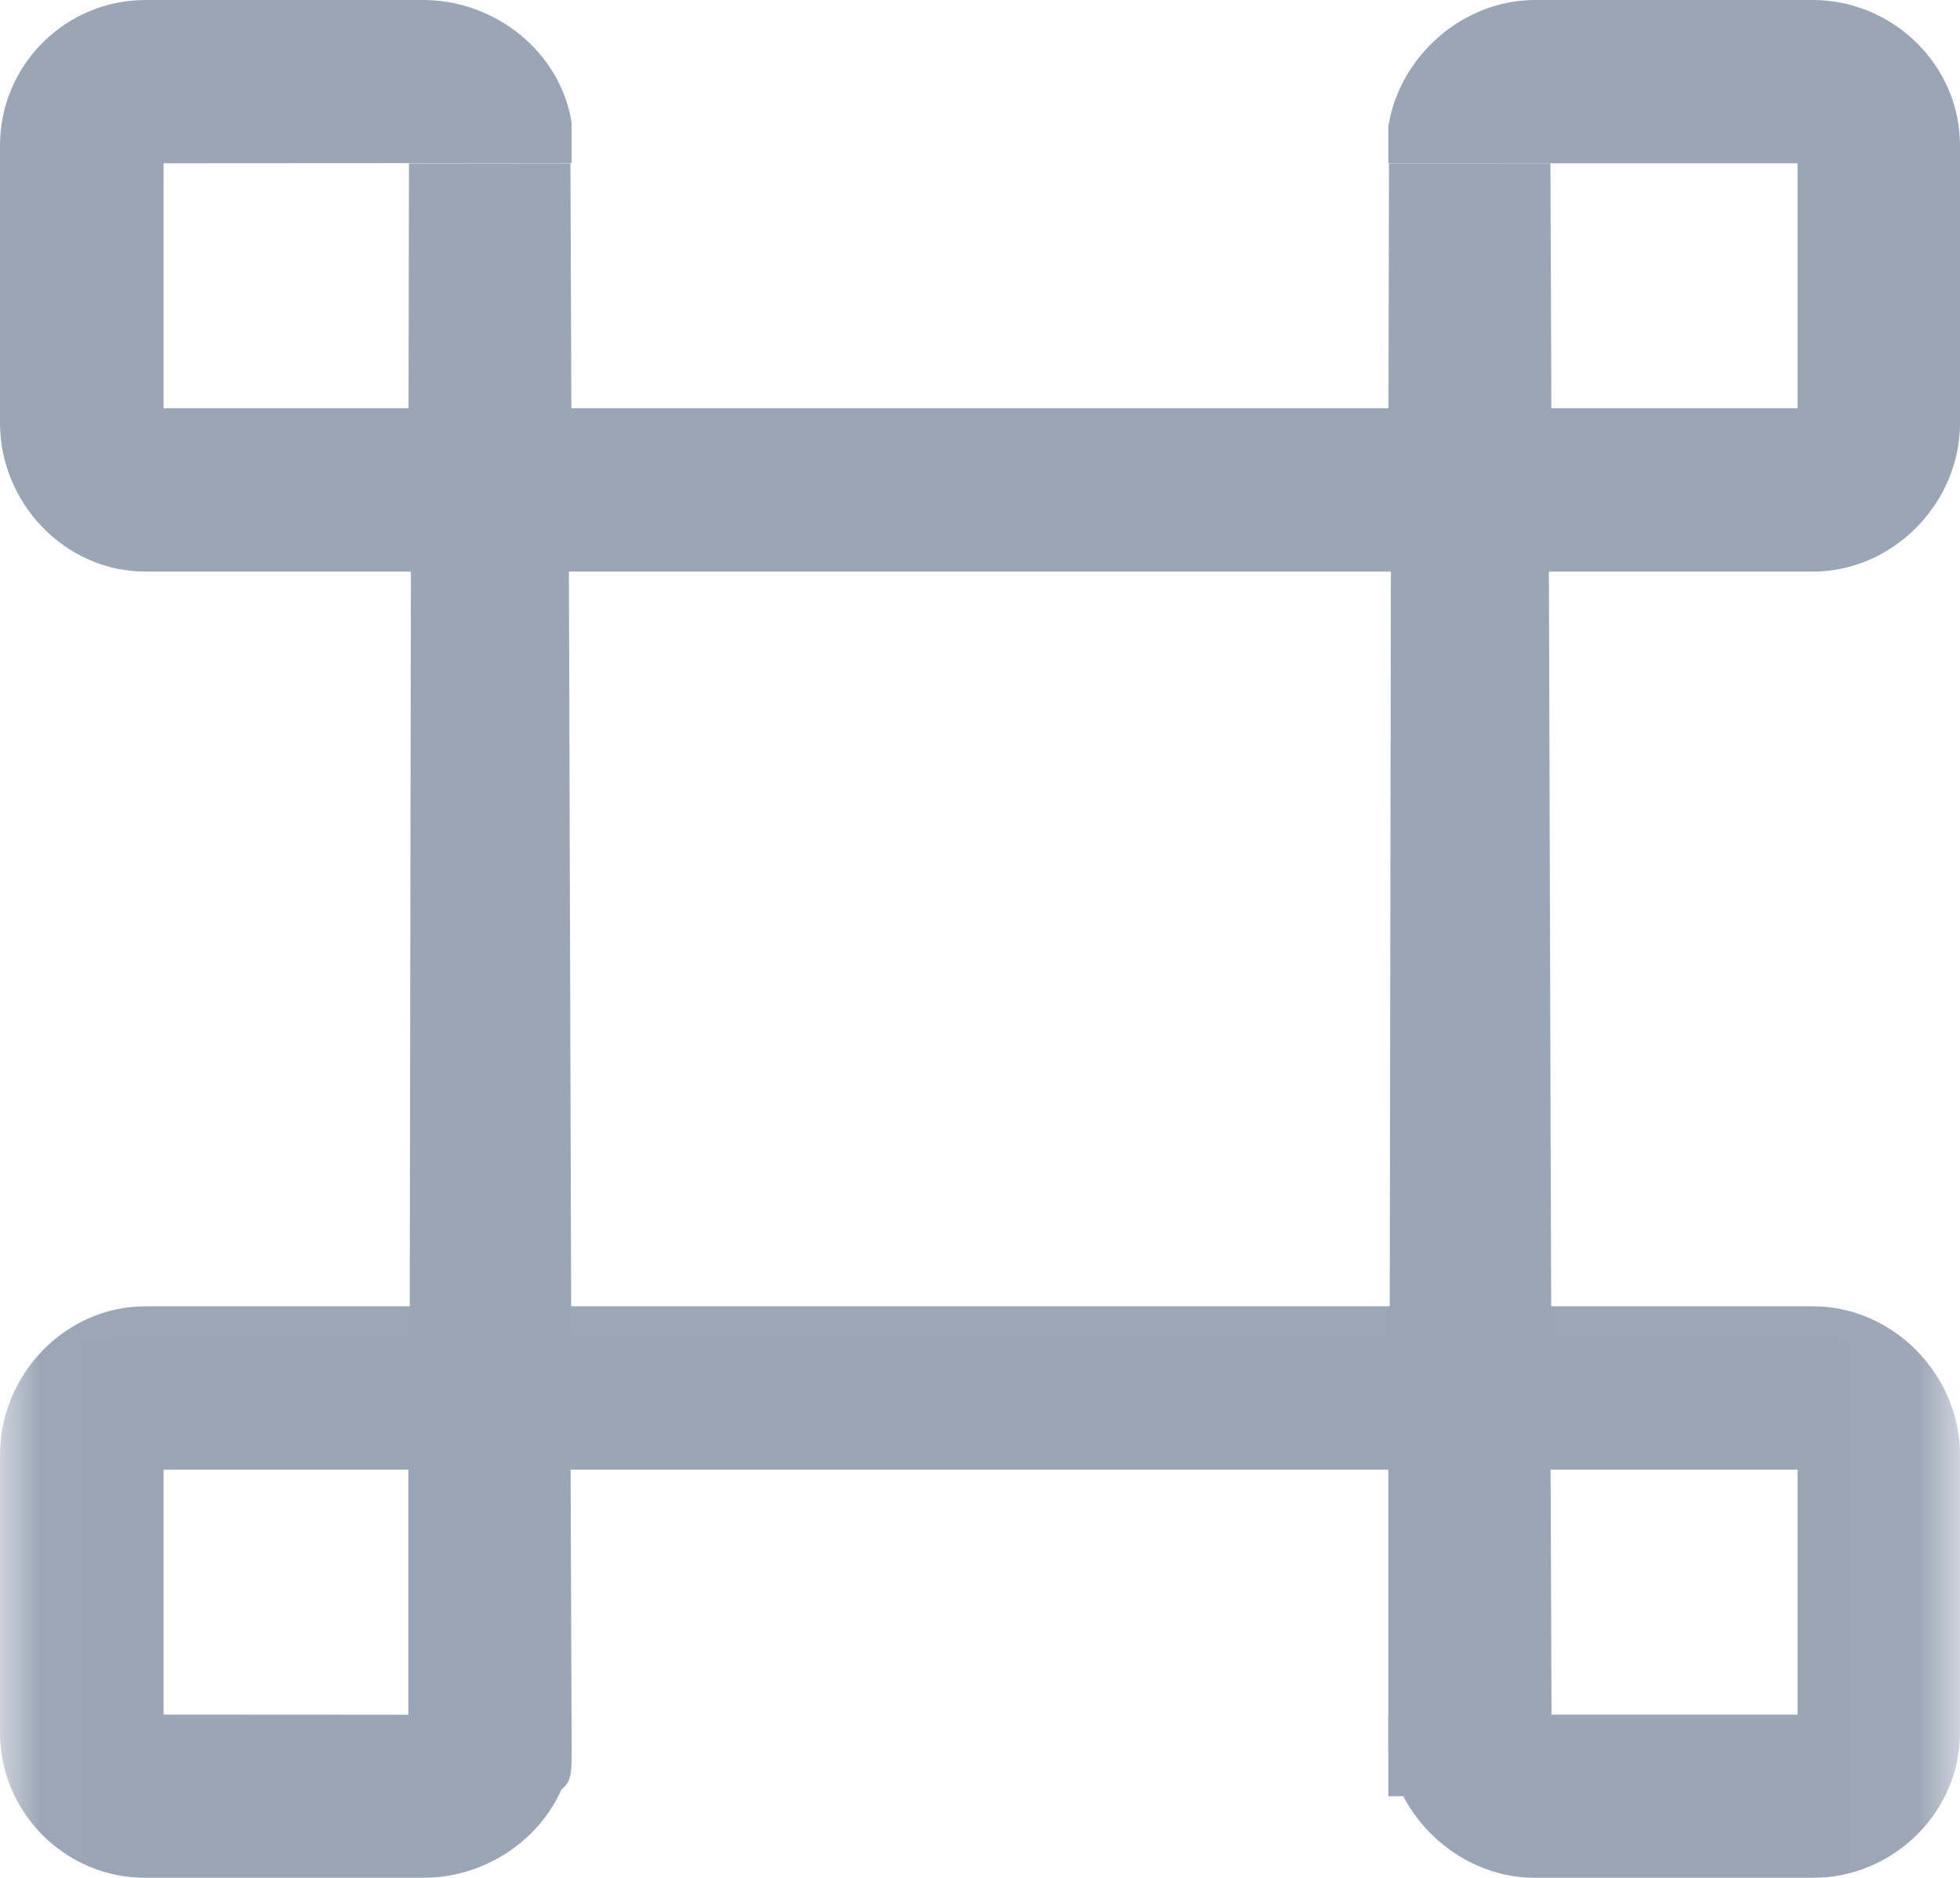 <?xml version="1.0" encoding="UTF-8"?>
<svg width="24px" height="23px" viewBox="0 0 24 23" version="1.1" xmlns="http://www.w3.org/2000/svg" xmlns:xlink="http://www.w3.org/1999/xlink">
    <!-- Generator: Sketch 52.2 (67145) - http://www.bohemiancoding.com/sketch -->
    <title>Group 18</title>
    <desc>Created with Sketch.</desc>
    <defs>
        <polygon id="path-1" points="0.01 12.994 23.969 12.994 23.969 23.957 0.01 23.957"></polygon>
    </defs>
    <g id="Page-1" stroke="none" stroke-width="1" fill="none" fill-rule="evenodd">
        <g id="Group-18">
            <path d="M5,18 L5,22 L6.752,21.995 L6.843,21.939 C6.993,21.845 6.996,21.725 7,21.525 L6.987,18 L5,18 Z" id="Fill-1" fill="#9AA5B5"></path>
            <path d="M17,18 L17,22 L18.752,21.995 L18.843,21.939 C18.993,21.845 18.996,21.725 19,21.525 L18.987,18 L17,18 Z" id="Fill-1-Copy" fill="#9AA5B5"></path>
            <polygon id="Fill-3" fill="#9AA5B5" points="6.985 2 5.008 2.001 5 6 7 6"></polygon>
            <polygon id="Fill-3-Copy" fill="#9AA5B5" points="18.985 2 17.008 2.001 17 6 19 6"></polygon>
            <polygon id="Fill-5" fill="#9AA5B5" points="5.033 6 5.015 17.314 5 17.315 5 18 7 18 6.963 6"></polygon>
            <polygon id="Fill-5-Copy" fill="#9AA5B5" points="17.033 6 17.015 17.314 17 17.315 17 18 19 18 18.963 6"></polygon>
            <path d="M18.798,6.4690027e-06 C17.918,6.4690027e-06 17.139,0.679 17,1.548 L17,2 L22.011,2 L22.011,5 L2.003,5 L2.003,2 L6.999,1.997 L6.999,1.5 C6.86,0.631 6.061,6.4690027e-06 5.181,6.4690027e-06 L1.782,6.4690027e-06 C0.799,6.4690027e-06 2.58760108e-05,0.799 2.58760108e-05,1.782 L2.58760108e-05,5.181 C2.58760108e-05,6.164 0.799,7.001 1.782,7.001 L22.197,7.001 C23.18,7.001 24,6.164 24,5.181 L24,1.782 C24,0.799 23.18,6.4690027e-06 22.197,6.4690027e-06 L18.798,6.4690027e-06 Z" id="Fill-13" fill="#9AA5B5"></path>
            <mask id="mask-2" fill="white">
                <use xlink:href="#path-1"></use>
            </mask>
            <g id="Clip-16"></g>
            <path d="M18.798,16 C17.918,16 17.139,16.679 17,17.548 L17,18 L22.011,18 L22.011,21 L2.003,21 L2.003,18 L6.999,17.997 L6.999,17.5 C6.86,16.631 6.061,16 5.181,16 L1.782,16 C0.799,16 2.58760108e-05,16.799 2.58760108e-05,17.782 L2.58760108e-05,21.181 C2.58760108e-05,22.164 0.799,23.001 1.782,23.001 L22.197,23.001 C23.18,23.001 24,22.164 24,21.181 L24,17.782 C24,16.799 23.18,16 22.197,16 L18.798,16 Z" id="Fill-13" fill="#9AA5B5" mask="url(#mask-2)" transform="translate(12, 19.5) scale(1, -1) translate(-12, -19.5) "></path>
        </g>
    </g>
</svg>